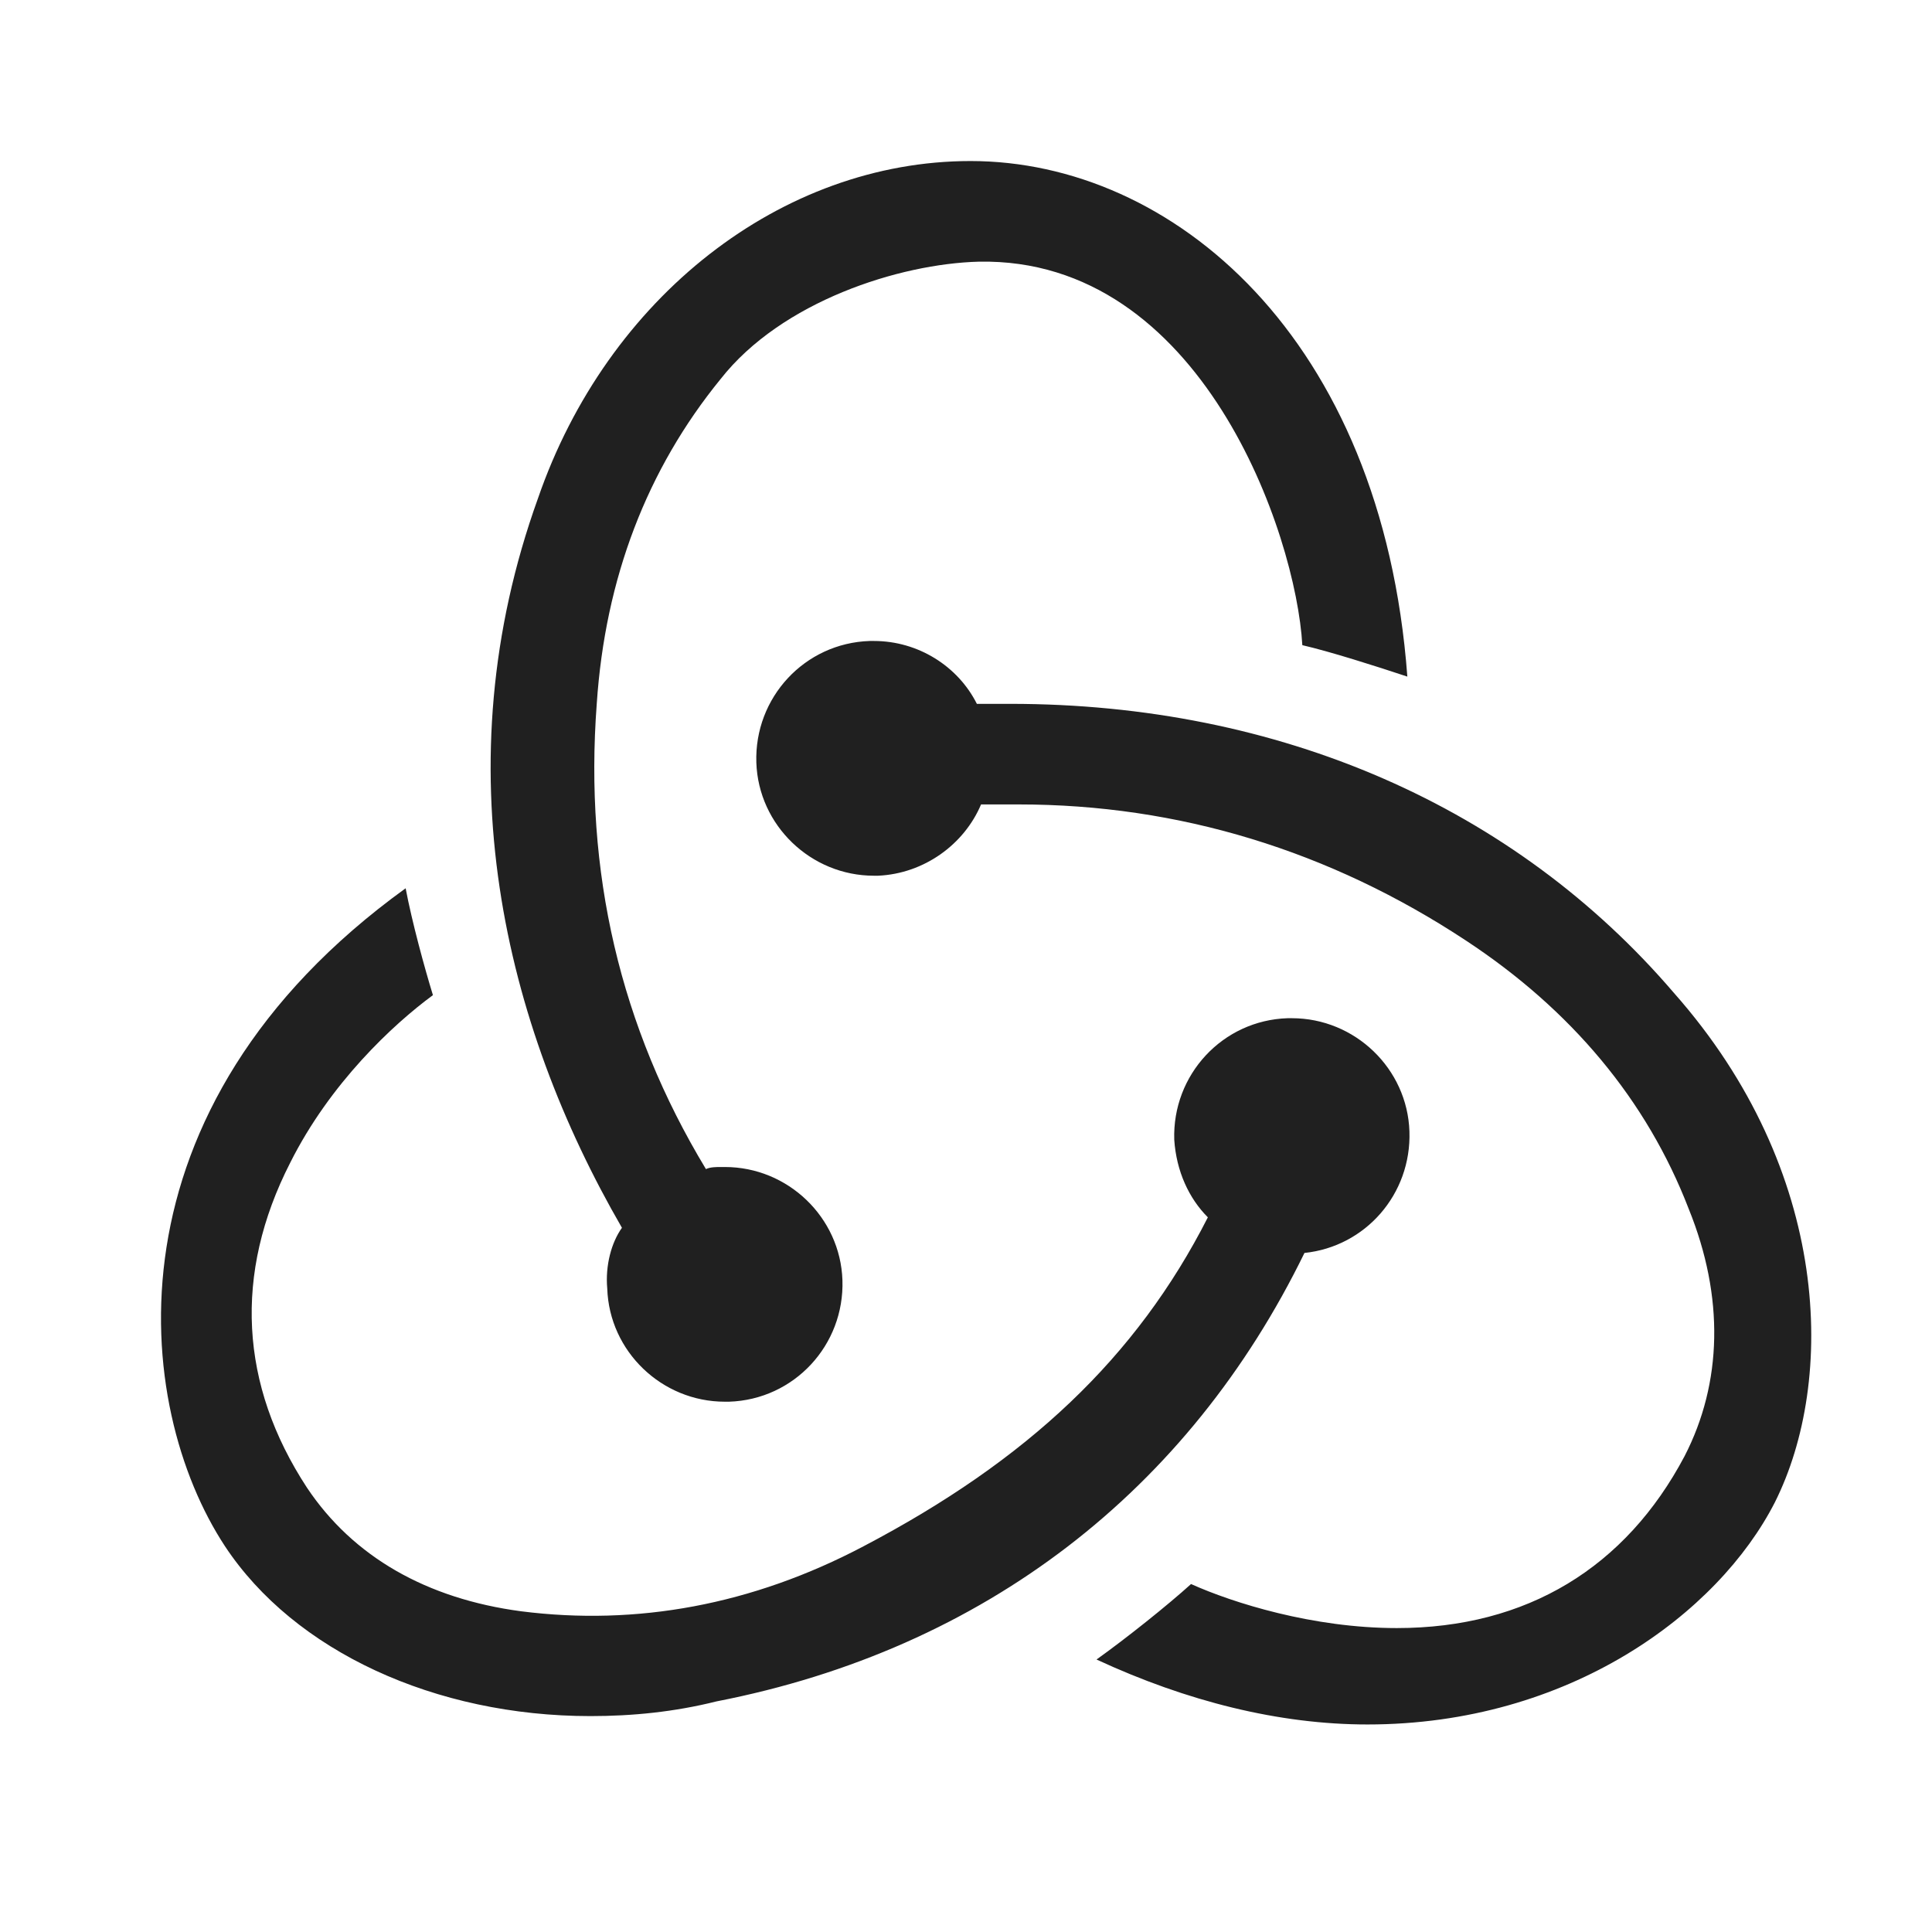 <svg width="48" height="48" viewBox="0 0 48 48" fill="none" xmlns="http://www.w3.org/2000/svg">
<rect width="48" height="48" fill="white"/>
<g clip-path="url(#clip0_168_153)">
<path d="M32.409 31.129C33.922 30.973 35.069 29.671 35.017 28.109C34.965 26.547 33.661 25.297 32.096 25.297H31.991C30.374 25.349 29.122 26.703 29.174 28.317C29.226 29.098 29.539 29.775 30.009 30.244C28.235 33.732 25.522 36.283 21.452 38.418C18.687 39.876 15.817 40.397 12.948 40.032C10.6 39.72 8.774 38.679 7.626 36.96C5.956 34.409 5.8 31.649 7.209 28.89C8.2 26.911 9.765 25.453 10.756 24.724C10.548 24.047 10.235 22.902 10.078 22.069C2.513 27.536 3.295 34.93 5.591 38.418C7.313 41.022 10.809 42.636 14.669 42.636C15.713 42.636 16.756 42.532 17.8 42.271C24.478 40.97 29.539 37.012 32.409 31.129V31.129ZM41.591 24.672C37.626 20.038 31.783 17.487 25.104 17.487H24.27C23.8 16.55 22.809 15.925 21.713 15.925H21.608C19.991 15.977 18.739 17.331 18.791 18.945C18.843 20.507 20.148 21.757 21.713 21.757H21.817C22.965 21.704 23.956 20.976 24.374 19.986H25.313C29.278 19.986 33.035 21.132 36.426 23.371C39.035 25.089 40.913 27.328 41.956 30.035C42.843 32.222 42.791 34.357 41.852 36.179C40.391 38.939 37.939 40.449 34.704 40.449C32.617 40.449 30.635 39.824 29.591 39.355C29.017 39.876 27.974 40.709 27.243 41.23C29.487 42.271 31.783 42.844 33.974 42.844C38.983 42.844 42.687 40.084 44.096 37.325C45.609 34.305 45.504 29.098 41.591 24.672V24.672ZM15.087 32.014C15.139 33.576 16.443 34.825 18.009 34.825H18.113C19.73 34.773 20.983 33.419 20.93 31.805C20.878 30.243 19.574 28.994 18.009 28.994H17.904C17.8 28.994 17.643 28.994 17.539 29.046C15.4 25.505 14.513 21.652 14.826 17.487C15.035 14.363 16.078 11.655 17.904 9.416C19.417 7.49 22.339 6.553 24.322 6.501C29.852 6.396 32.2 13.269 32.356 16.029C33.035 16.185 34.183 16.55 34.965 16.81C34.339 8.375 29.122 4.001 24.113 4.001C19.417 4.001 15.087 7.386 13.365 12.384C10.965 19.049 12.53 25.453 15.452 30.504C15.191 30.868 15.035 31.441 15.087 32.014V32.014Z" fill="#202020"/>
</g>
<defs>
<clipPath id="clip0_168_153">
<rect width="41" height="39" fill="white" transform="translate(4 4)"/>
</clipPath>
</defs>
</svg>
